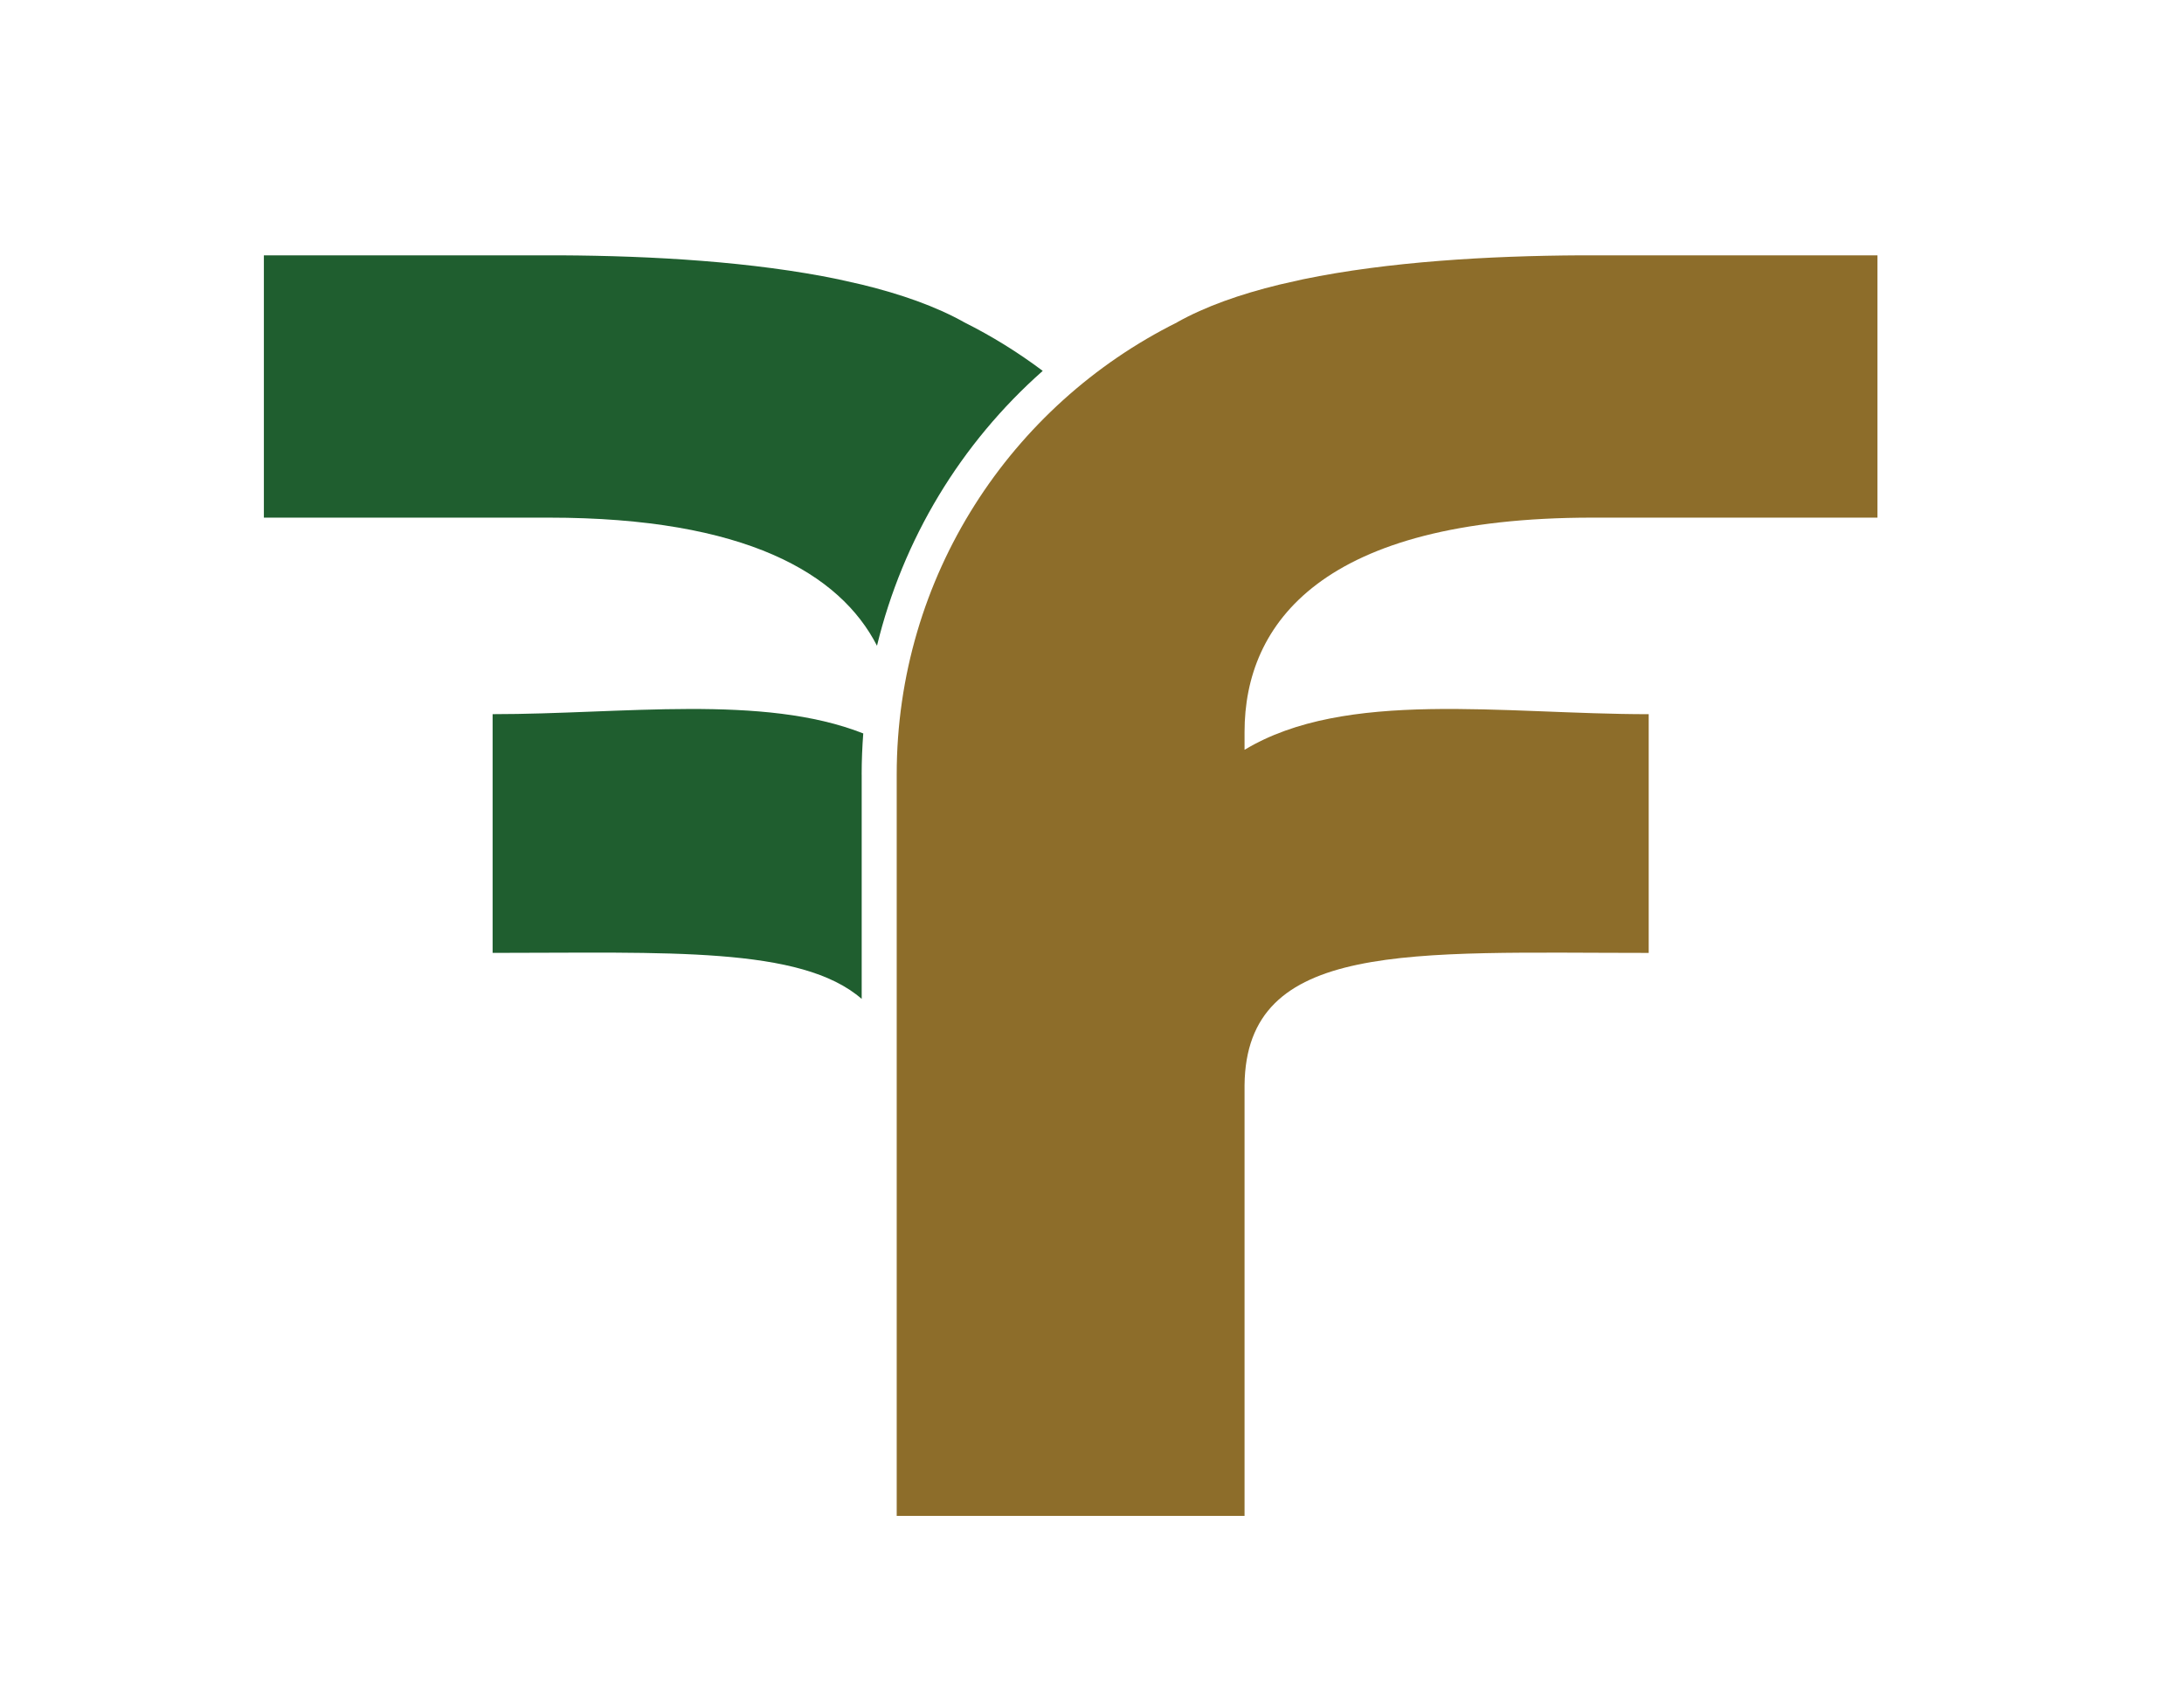 <?xml version="1.0" encoding="UTF-8"?>
<svg id="Layer_1" data-name="Layer 1" xmlns="http://www.w3.org/2000/svg" viewBox="0 0 792 612">
  <defs>
    <style>
      .cls-1 {
        fill: #1f5e2f;
      }

      .cls-2 {
        fill: #8d6d2a;
      }
    </style>
  </defs>
  <g>
    <path class="cls-1" d="m318.03,234.14c9.39-38.67,30.33-73.33,60.1-99.66-8.91-6.69-18.43-12.61-28.49-17.62,0,0,.03,0,.03,0-10.23-5.74-22.9-10.2-37.06-13.65l-8.65-1.95c-30.71-6.36-67.14-8.51-100.88-8.68h0s-.43,0-.43,0c-2.69-.01-5.36-.01-8.02,0h-98.94s0,5.16,0,5.16v89.95h103.37c71.31,0,105.56,20.29,118.97,46.45Z"/>
    <path class="cls-1" d="m312.47,280.83c0-5,.21-9.97.58-14.89-36.38-14.33-87.02-6.99-134.41-6.99v86.56c63.16,0,111.9-2.45,133.84,16.69v-81.37Z"/>
  </g>
  <path class="cls-2" d="m426.89,116.86s-.03,0-.03,0c10.23-5.74,22.9-10.2,37.06-13.65l8.65-1.95c30.71-6.36,67.14-8.51,100.88-8.68h0s.43,0,.43,0c2.69-.01,5.36-.01,8.02,0h98.94s0,5.16,0,5.16v89.95h-2.04s-.2,0-.2,0h-12.7s-88.44,0-88.44,0c-98.15,0-126.14,38.44-126.14,77.71v6.48c36.64-22.11,93.64-12.92,146.56-12.92v86.56c-86.51,0-146.05-4.65-146.56,47.99v61.35s0,94.79,0,94.79h-126.14v-268.8c0-71.87,41.44-134,101.7-163.97Z"/>
</svg>